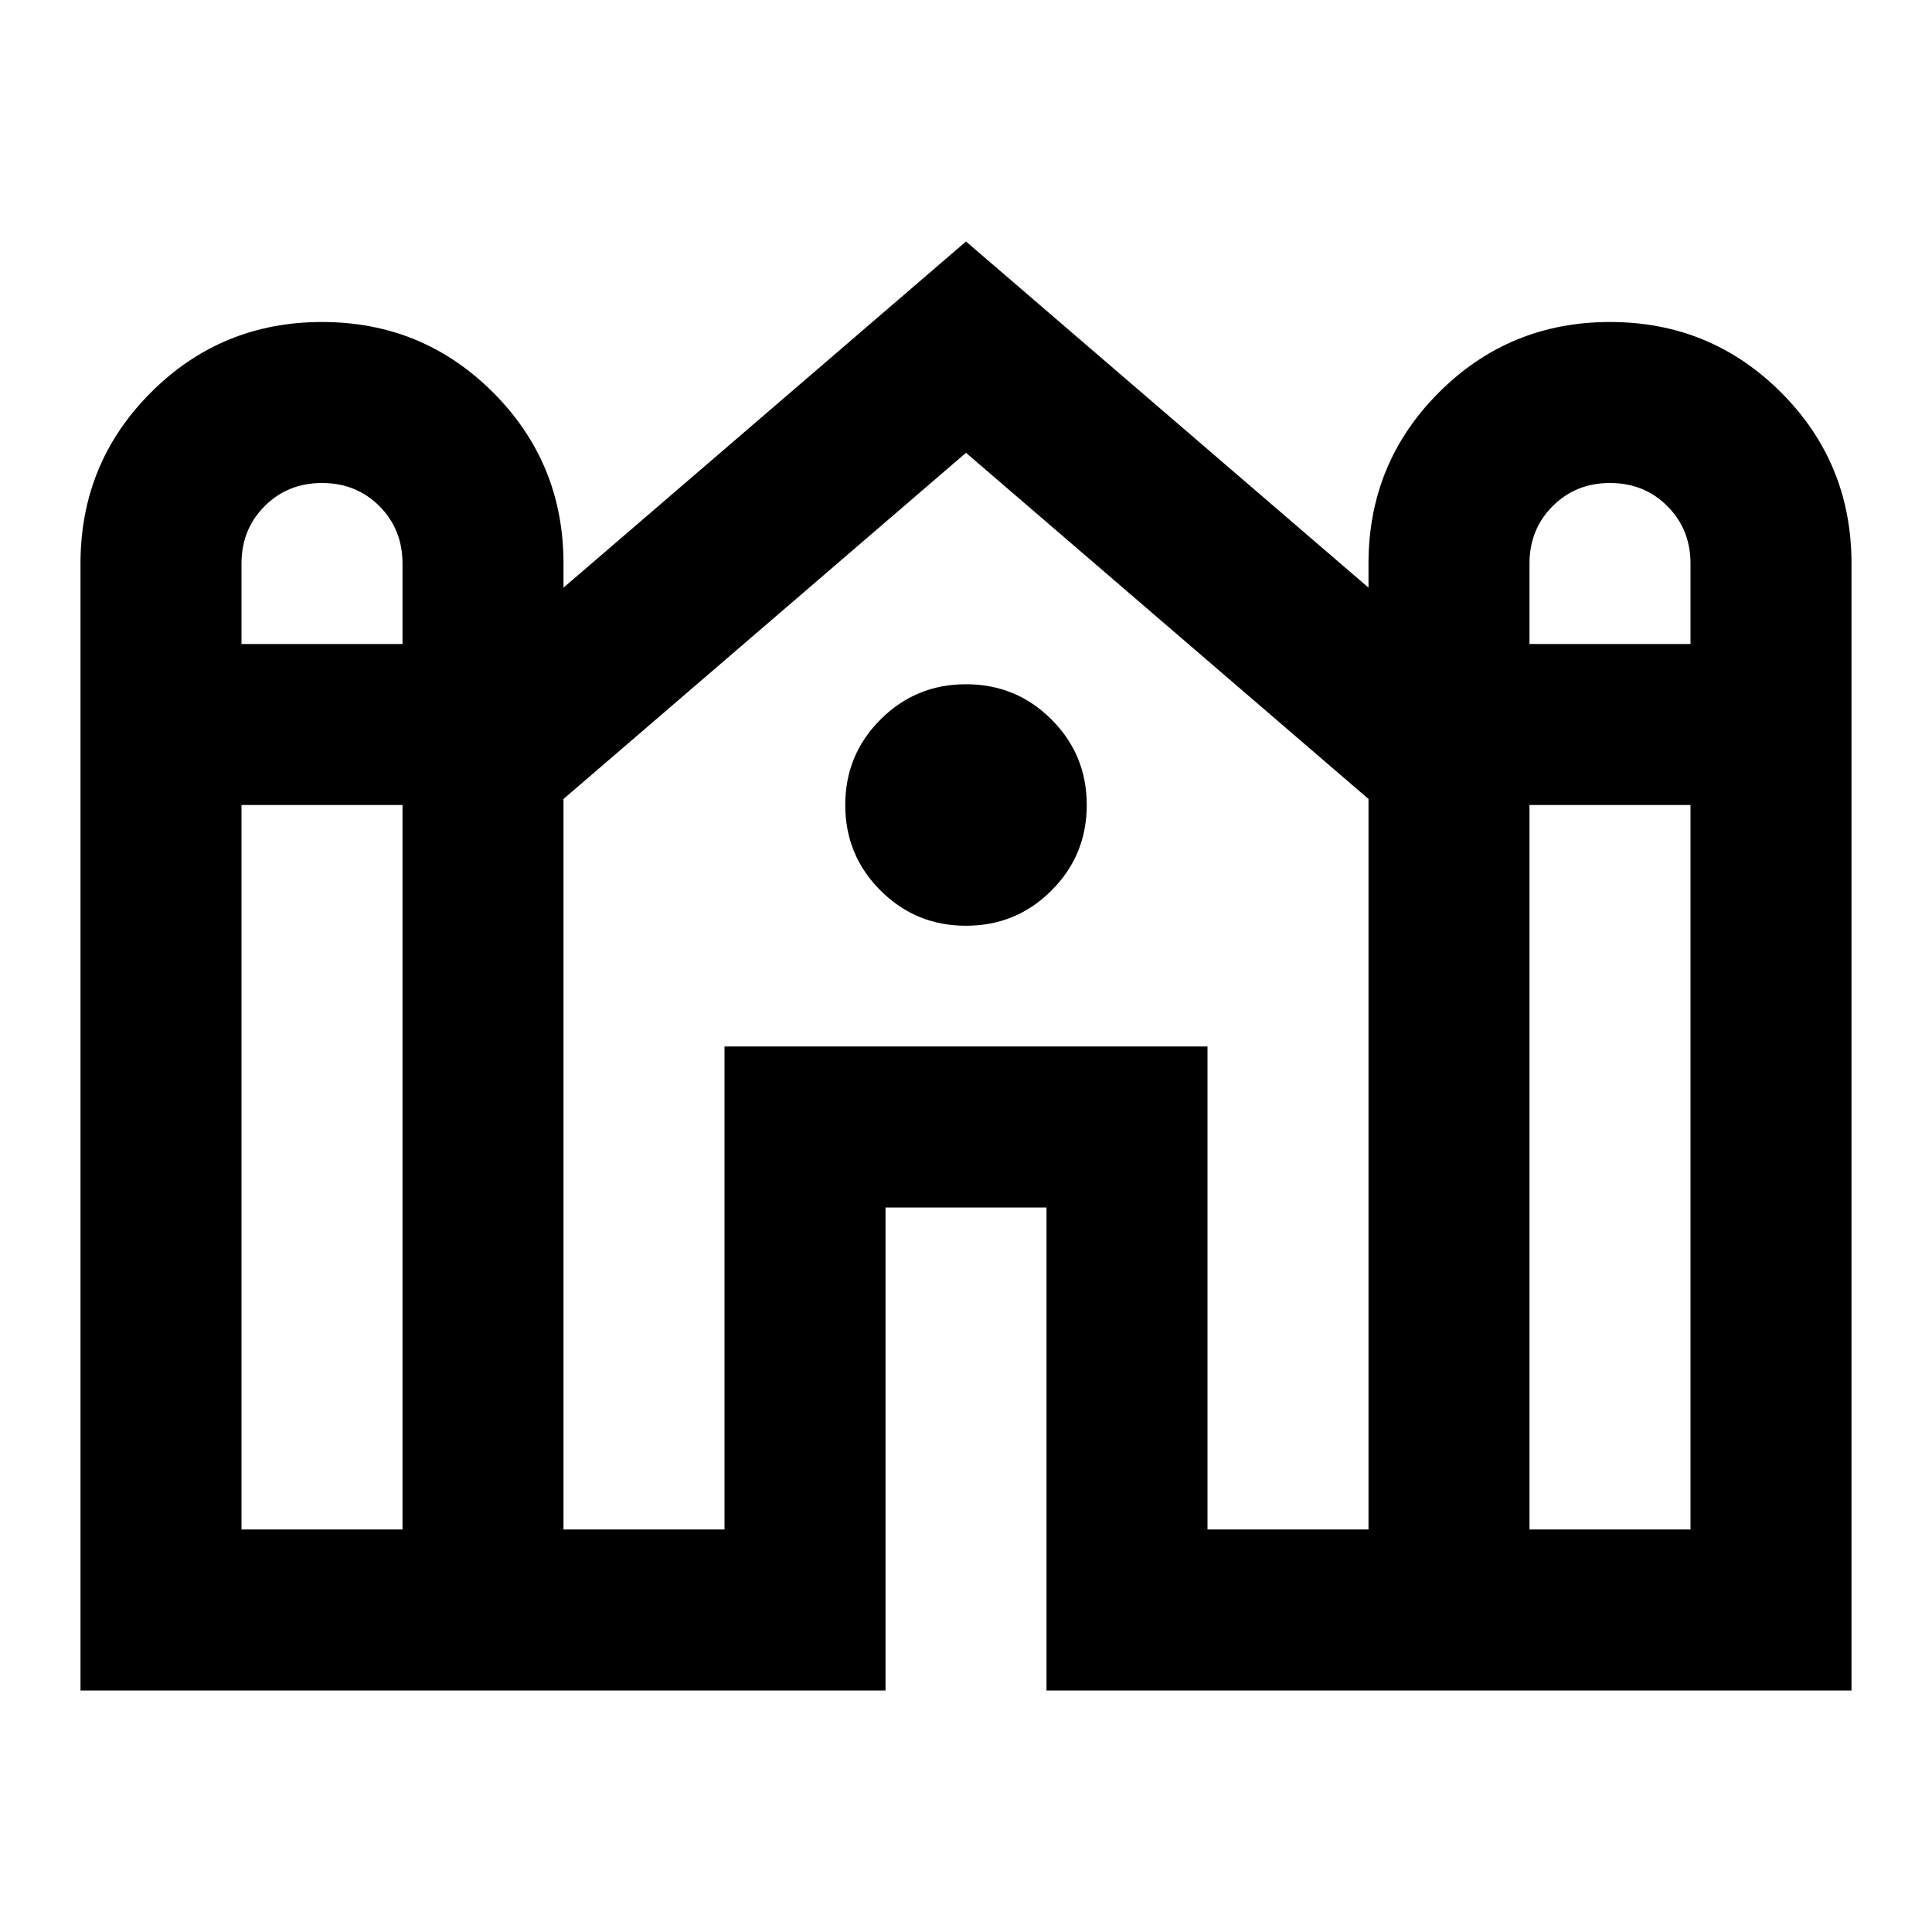 <svg xmlns="http://www.w3.org/2000/svg" height="24" width="24"><path d="M1 21V7q0-1.25.875-2.125T4 4q1.25 0 2.125.875T7 7v.3L12 3l5 4.3V7q0-1.25.875-2.125T20 4q1.25 0 2.125.875T23 7v14H13v-6h-2v6ZM19 8h2V7q0-.425-.288-.713Q20.425 6 20 6t-.712.287Q19 6.575 19 7ZM3 8h2V7q0-.425-.287-.713Q4.425 6 4 6t-.712.287Q3 6.575 3 7Zm0 11h2v-9H3Zm4 0h2v-6h6v6h2V9.925l-5-4.3-5 4.3Zm12 0h2v-9h-2Zm-7-7.5q-.625 0-1.062-.438Q10.5 10.625 10.5 10t.438-1.062Q11.375 8.5 12 8.5t1.062.438q.438.437.438 1.062t-.438 1.062q-.437.438-1.062.438Z"/></svg>